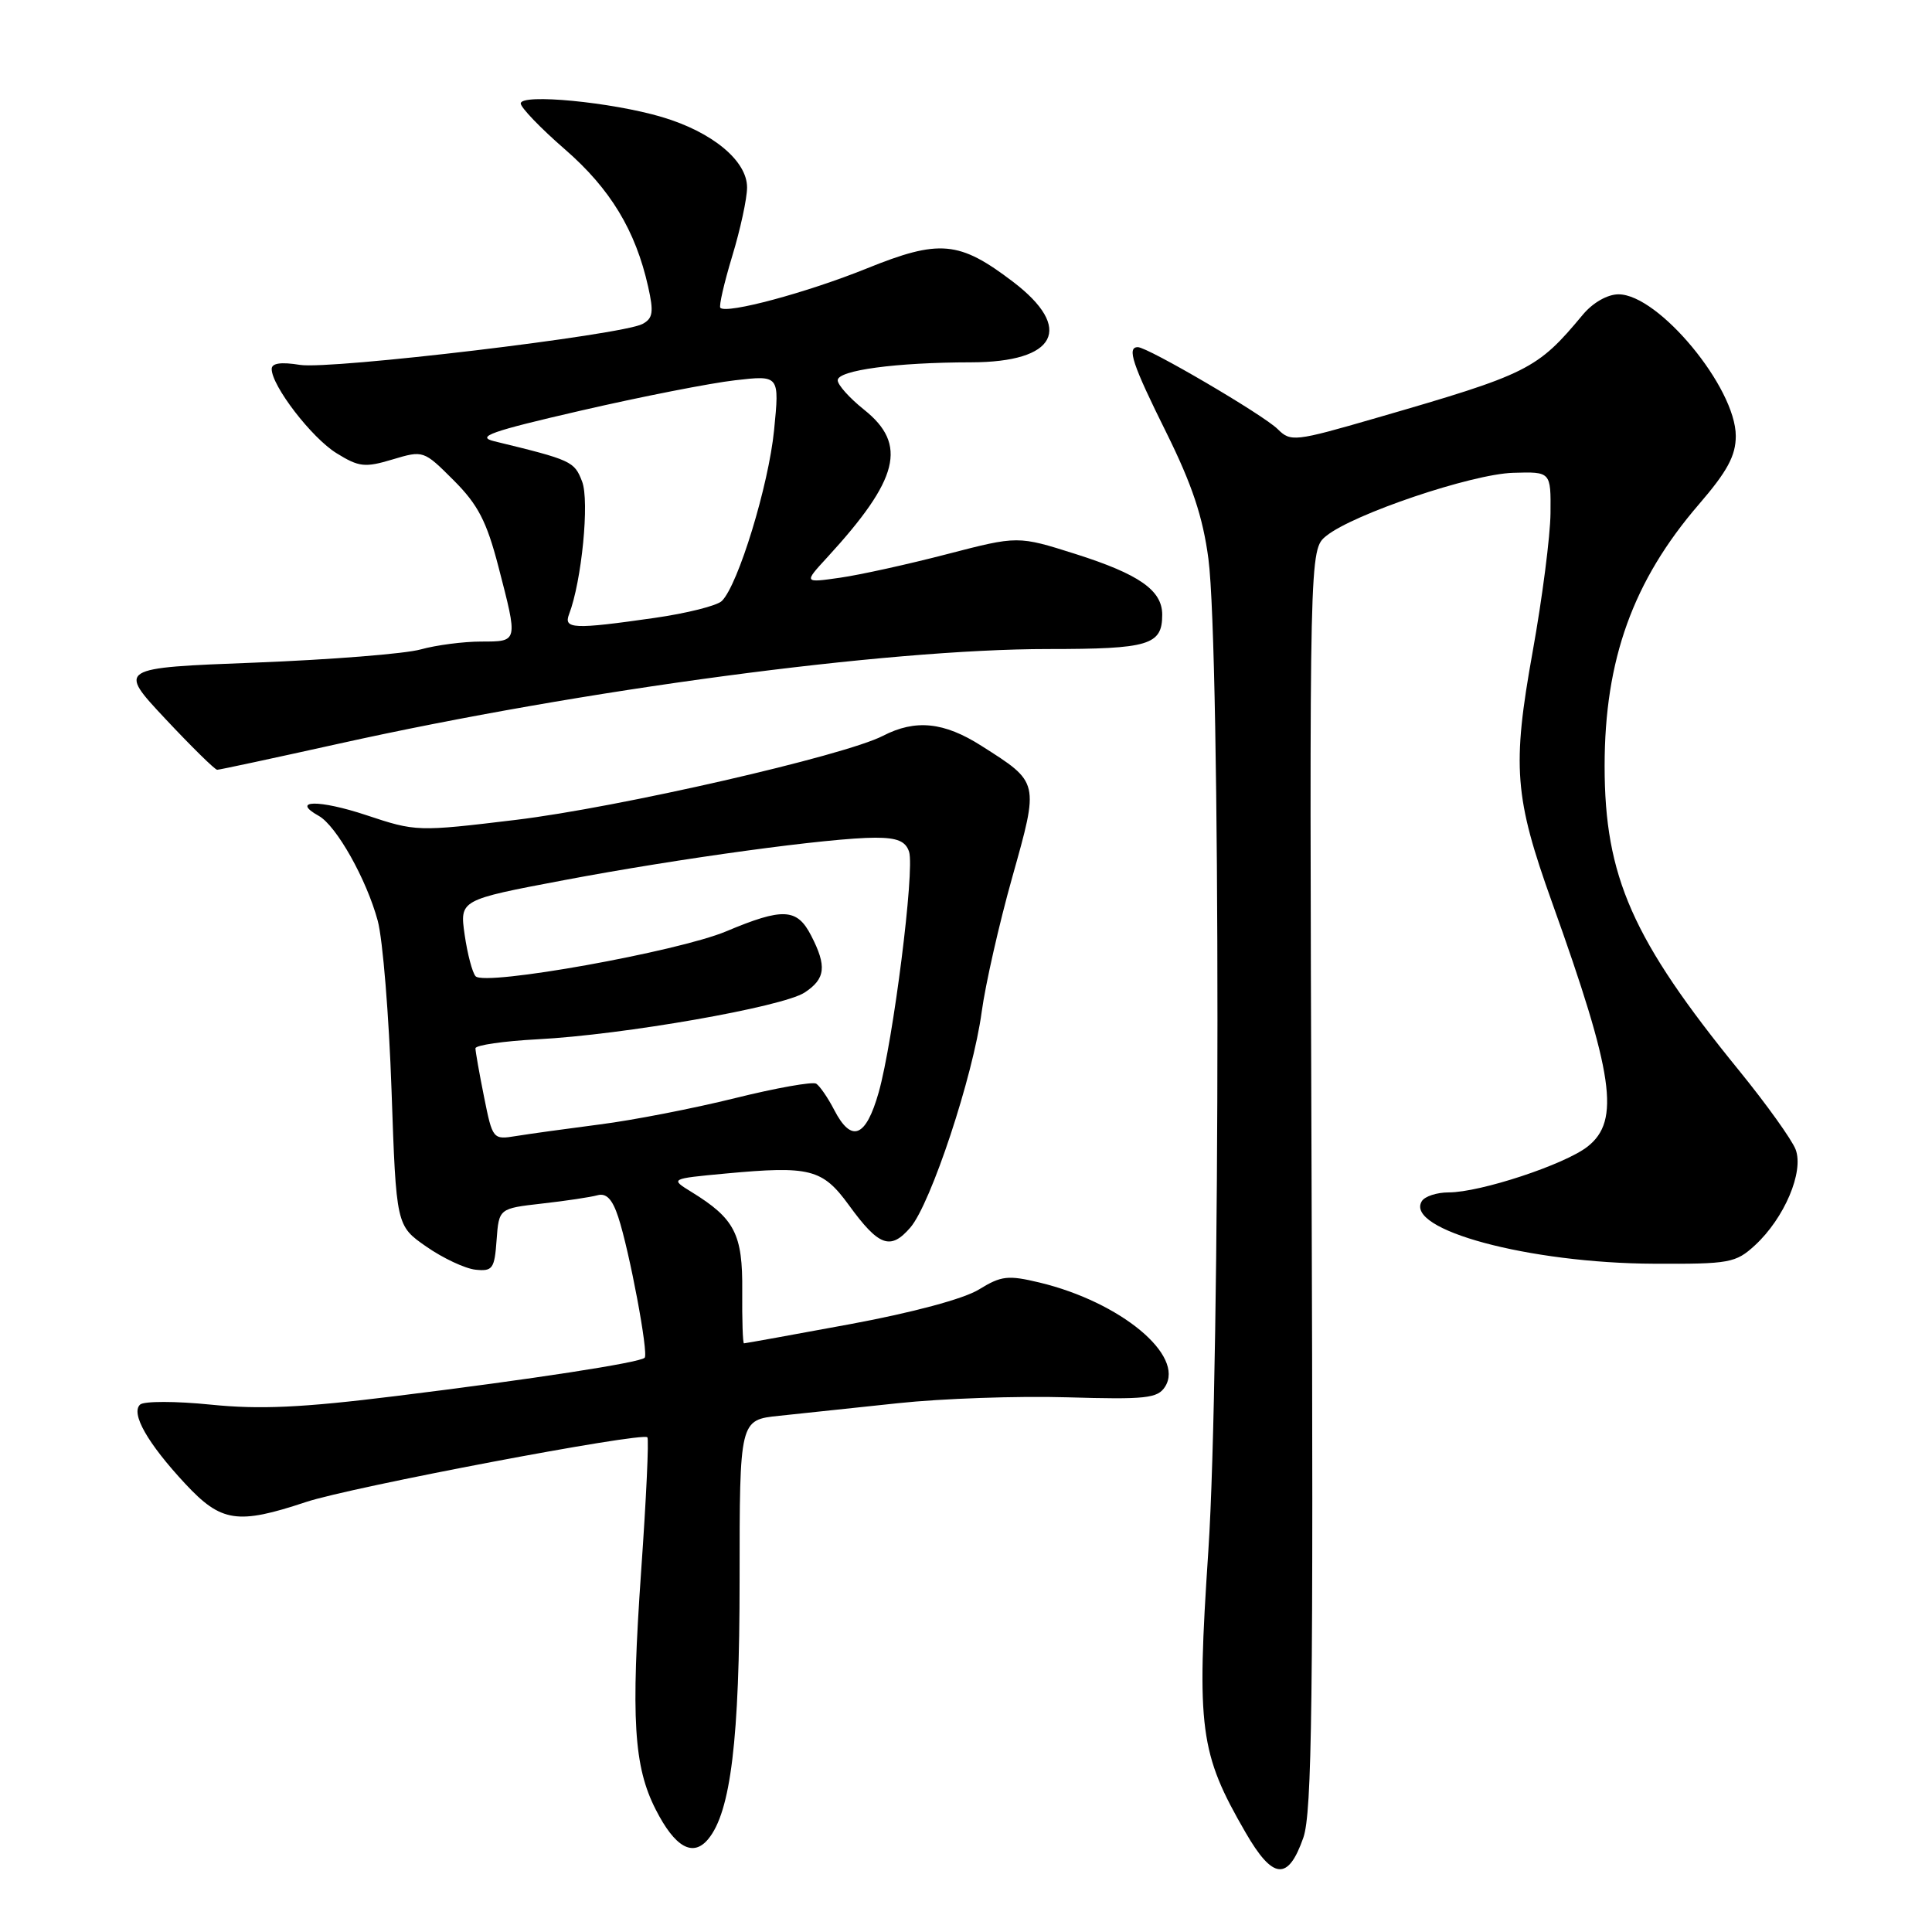 <?xml version="1.0" encoding="UTF-8" standalone="no"?>
<!DOCTYPE svg PUBLIC "-//W3C//DTD SVG 1.1//EN" "http://www.w3.org/Graphics/SVG/1.1/DTD/svg11.dtd" >
<svg xmlns="http://www.w3.org/2000/svg" xmlns:xlink="http://www.w3.org/1999/xlink" version="1.1" viewBox="0 0 256 256">
 <g >
 <path fill="currentColor"
d=" M 172.70 243.50 C 173.85 240.18 174.04 225.42 173.79 156.16 C 173.50 72.82 173.50 72.82 175.74 71.01 C 179.32 68.11 195.02 62.81 200.50 62.65 C 205.50 62.50 205.50 62.50 205.45 68.00 C 205.42 71.03 204.36 79.27 203.09 86.32 C 200.34 101.60 200.66 105.64 205.66 119.59 C 213.84 142.42 214.73 148.50 210.36 151.93 C 207.33 154.31 196.15 158.00 191.95 158.00 C 190.39 158.00 188.79 158.52 188.40 159.16 C 186.07 162.93 202.58 167.38 219.16 167.45 C 229.18 167.50 229.99 167.35 232.55 165.00 C 236.44 161.41 239.05 155.27 237.93 152.31 C 237.43 151.01 234.07 146.32 230.46 141.88 C 216.30 124.49 212.62 116.16 212.62 101.50 C 212.62 87.41 216.38 76.96 225.11 66.83 C 228.88 62.46 230.00 60.38 230.00 57.77 C 230.00 51.36 219.77 39.00 214.46 39.00 C 213.00 39.00 211.07 40.10 209.74 41.69 C 203.66 48.99 202.58 49.53 182.30 55.40 C 171.54 58.52 171.02 58.57 169.30 56.86 C 167.40 54.97 152.09 46.00 150.77 46.00 C 149.29 46.00 150.03 48.24 154.57 57.37 C 157.95 64.20 159.39 68.50 160.12 74.04 C 161.72 86.21 161.72 181.24 160.11 205.51 C 158.54 229.12 158.96 232.30 165.04 242.81 C 168.67 249.09 170.68 249.27 172.70 243.50 Z  M 93.84 243.69 C 96.83 240.09 98.00 230.45 98.00 209.36 C 98.00 188.14 98.00 188.14 103.25 187.60 C 106.14 187.30 113.22 186.54 119.00 185.93 C 124.78 185.31 134.85 184.96 141.38 185.15 C 151.87 185.46 153.40 185.29 154.38 183.74 C 157.01 179.60 148.50 172.54 137.77 169.95 C 133.56 168.94 132.68 169.04 129.72 170.86 C 127.72 172.10 120.94 173.92 112.63 175.46 C 105.06 176.86 98.74 178.00 98.58 178.00 C 98.42 178.00 98.32 174.88 98.35 171.06 C 98.42 163.53 97.37 161.48 91.64 157.95 C 88.78 156.19 88.78 156.19 96.14 155.50 C 107.33 154.46 108.98 154.88 112.47 159.67 C 116.45 165.15 117.99 165.71 120.63 162.65 C 123.35 159.48 128.94 142.60 130.08 134.07 C 130.57 130.46 132.38 122.45 134.12 116.27 C 137.70 103.52 137.74 103.72 130.05 98.83 C 125.08 95.66 121.30 95.28 117.00 97.50 C 111.89 100.14 81.94 107.00 68.34 108.64 C 55.31 110.21 55.12 110.20 48.53 108.01 C 42.27 105.93 38.44 105.99 42.24 108.11 C 44.58 109.42 48.57 116.52 50.05 122.00 C 50.72 124.47 51.54 134.58 51.88 144.46 C 52.50 162.41 52.50 162.41 56.50 165.19 C 58.70 166.72 61.62 168.09 63.00 168.24 C 65.27 168.48 65.53 168.12 65.80 164.32 C 66.11 160.13 66.11 160.13 71.80 159.48 C 74.94 159.13 78.25 158.63 79.16 158.38 C 80.34 158.05 81.14 158.89 81.92 161.26 C 83.41 165.78 85.96 179.37 85.42 179.91 C 84.77 180.56 70.50 182.76 52.41 184.99 C 39.99 186.53 34.41 186.78 27.91 186.12 C 23.29 185.65 19.08 185.65 18.57 186.11 C 17.29 187.27 19.56 191.25 24.54 196.60 C 29.31 201.72 31.46 202.05 40.56 199.02 C 46.54 197.04 85.07 189.73 85.78 190.45 C 86.00 190.66 85.63 198.61 84.96 208.10 C 83.59 227.78 83.97 234.06 86.89 239.78 C 89.44 244.79 91.82 246.13 93.84 243.69 Z  M 44.91 98.54 C 77.23 91.37 117.45 86.00 138.86 86.00 C 152.26 86.00 154.00 85.48 154.00 81.45 C 154.00 78.22 150.96 76.09 142.52 73.41 C 134.88 70.99 134.88 70.99 125.51 73.42 C 120.36 74.76 113.98 76.17 111.32 76.55 C 106.50 77.24 106.50 77.24 109.60 73.87 C 119.13 63.49 120.28 58.90 114.50 54.29 C 112.58 52.76 111.00 51.00 111.00 50.39 C 111.00 49.06 118.75 48.02 128.68 48.01 C 140.01 47.99 142.34 43.51 134.22 37.33 C 127.10 31.91 124.49 31.67 114.83 35.58 C 106.93 38.77 96.30 41.63 95.45 40.79 C 95.24 40.57 95.95 37.49 97.02 33.95 C 98.10 30.40 98.99 26.30 98.99 24.84 C 99.00 21.31 94.39 17.49 87.72 15.51 C 81.06 13.53 69.00 12.37 69.00 13.71 C 69.00 14.25 71.64 17.00 74.87 19.80 C 80.88 25.03 84.21 30.53 85.88 37.98 C 86.64 41.36 86.52 42.19 85.13 42.93 C 82.38 44.40 43.80 49.00 39.75 48.35 C 37.23 47.94 36.00 48.12 36.00 48.89 C 36.00 51.13 41.31 58.03 44.59 60.05 C 47.56 61.89 48.35 61.98 52.01 60.88 C 56.09 59.66 56.14 59.67 60.11 63.64 C 63.33 66.86 64.48 69.07 66.04 75.07 C 68.65 85.15 68.69 85.00 63.75 85.01 C 61.41 85.01 57.81 85.48 55.75 86.05 C 53.69 86.63 43.81 87.41 33.80 87.80 C 15.59 88.50 15.59 88.50 21.91 95.25 C 25.39 98.96 28.48 102.00 28.78 102.00 C 29.08 102.00 36.34 100.44 44.91 98.54 Z  M 64.14 145.35 C 63.51 142.22 63.00 139.32 63.00 138.91 C 63.00 138.49 66.71 137.95 71.25 137.71 C 82.61 137.12 103.70 133.42 106.61 131.52 C 109.39 129.70 109.58 128.03 107.47 123.95 C 105.61 120.34 103.73 120.25 96.22 123.41 C 89.80 126.10 64.25 130.69 63.02 129.36 C 62.59 128.89 61.94 126.42 61.57 123.87 C 60.91 119.24 60.91 119.24 74.71 116.63 C 90.04 113.73 110.03 111.00 115.98 111.00 C 118.90 111.00 120.01 111.47 120.46 112.87 C 121.22 115.28 118.36 137.90 116.43 144.75 C 114.73 150.74 112.82 151.49 110.53 147.06 C 109.70 145.45 108.62 143.89 108.15 143.59 C 107.67 143.30 102.83 144.16 97.39 145.51 C 91.95 146.86 83.90 148.43 79.50 148.99 C 75.10 149.56 70.10 150.25 68.39 150.53 C 65.32 151.03 65.27 150.98 64.14 145.35 Z  M 75.40 81.40 C 77.08 77.03 78.13 66.37 77.13 63.80 C 76.10 61.12 75.74 60.96 65.50 58.47 C 63.01 57.87 64.97 57.17 77.00 54.40 C 84.97 52.56 94.15 50.76 97.39 50.39 C 103.29 49.71 103.29 49.71 102.57 57.00 C 101.85 64.30 97.81 77.50 95.65 79.63 C 95.02 80.26 90.99 81.27 86.71 81.88 C 76.03 83.41 74.65 83.35 75.40 81.40 Z "/>
</g>
</svg>